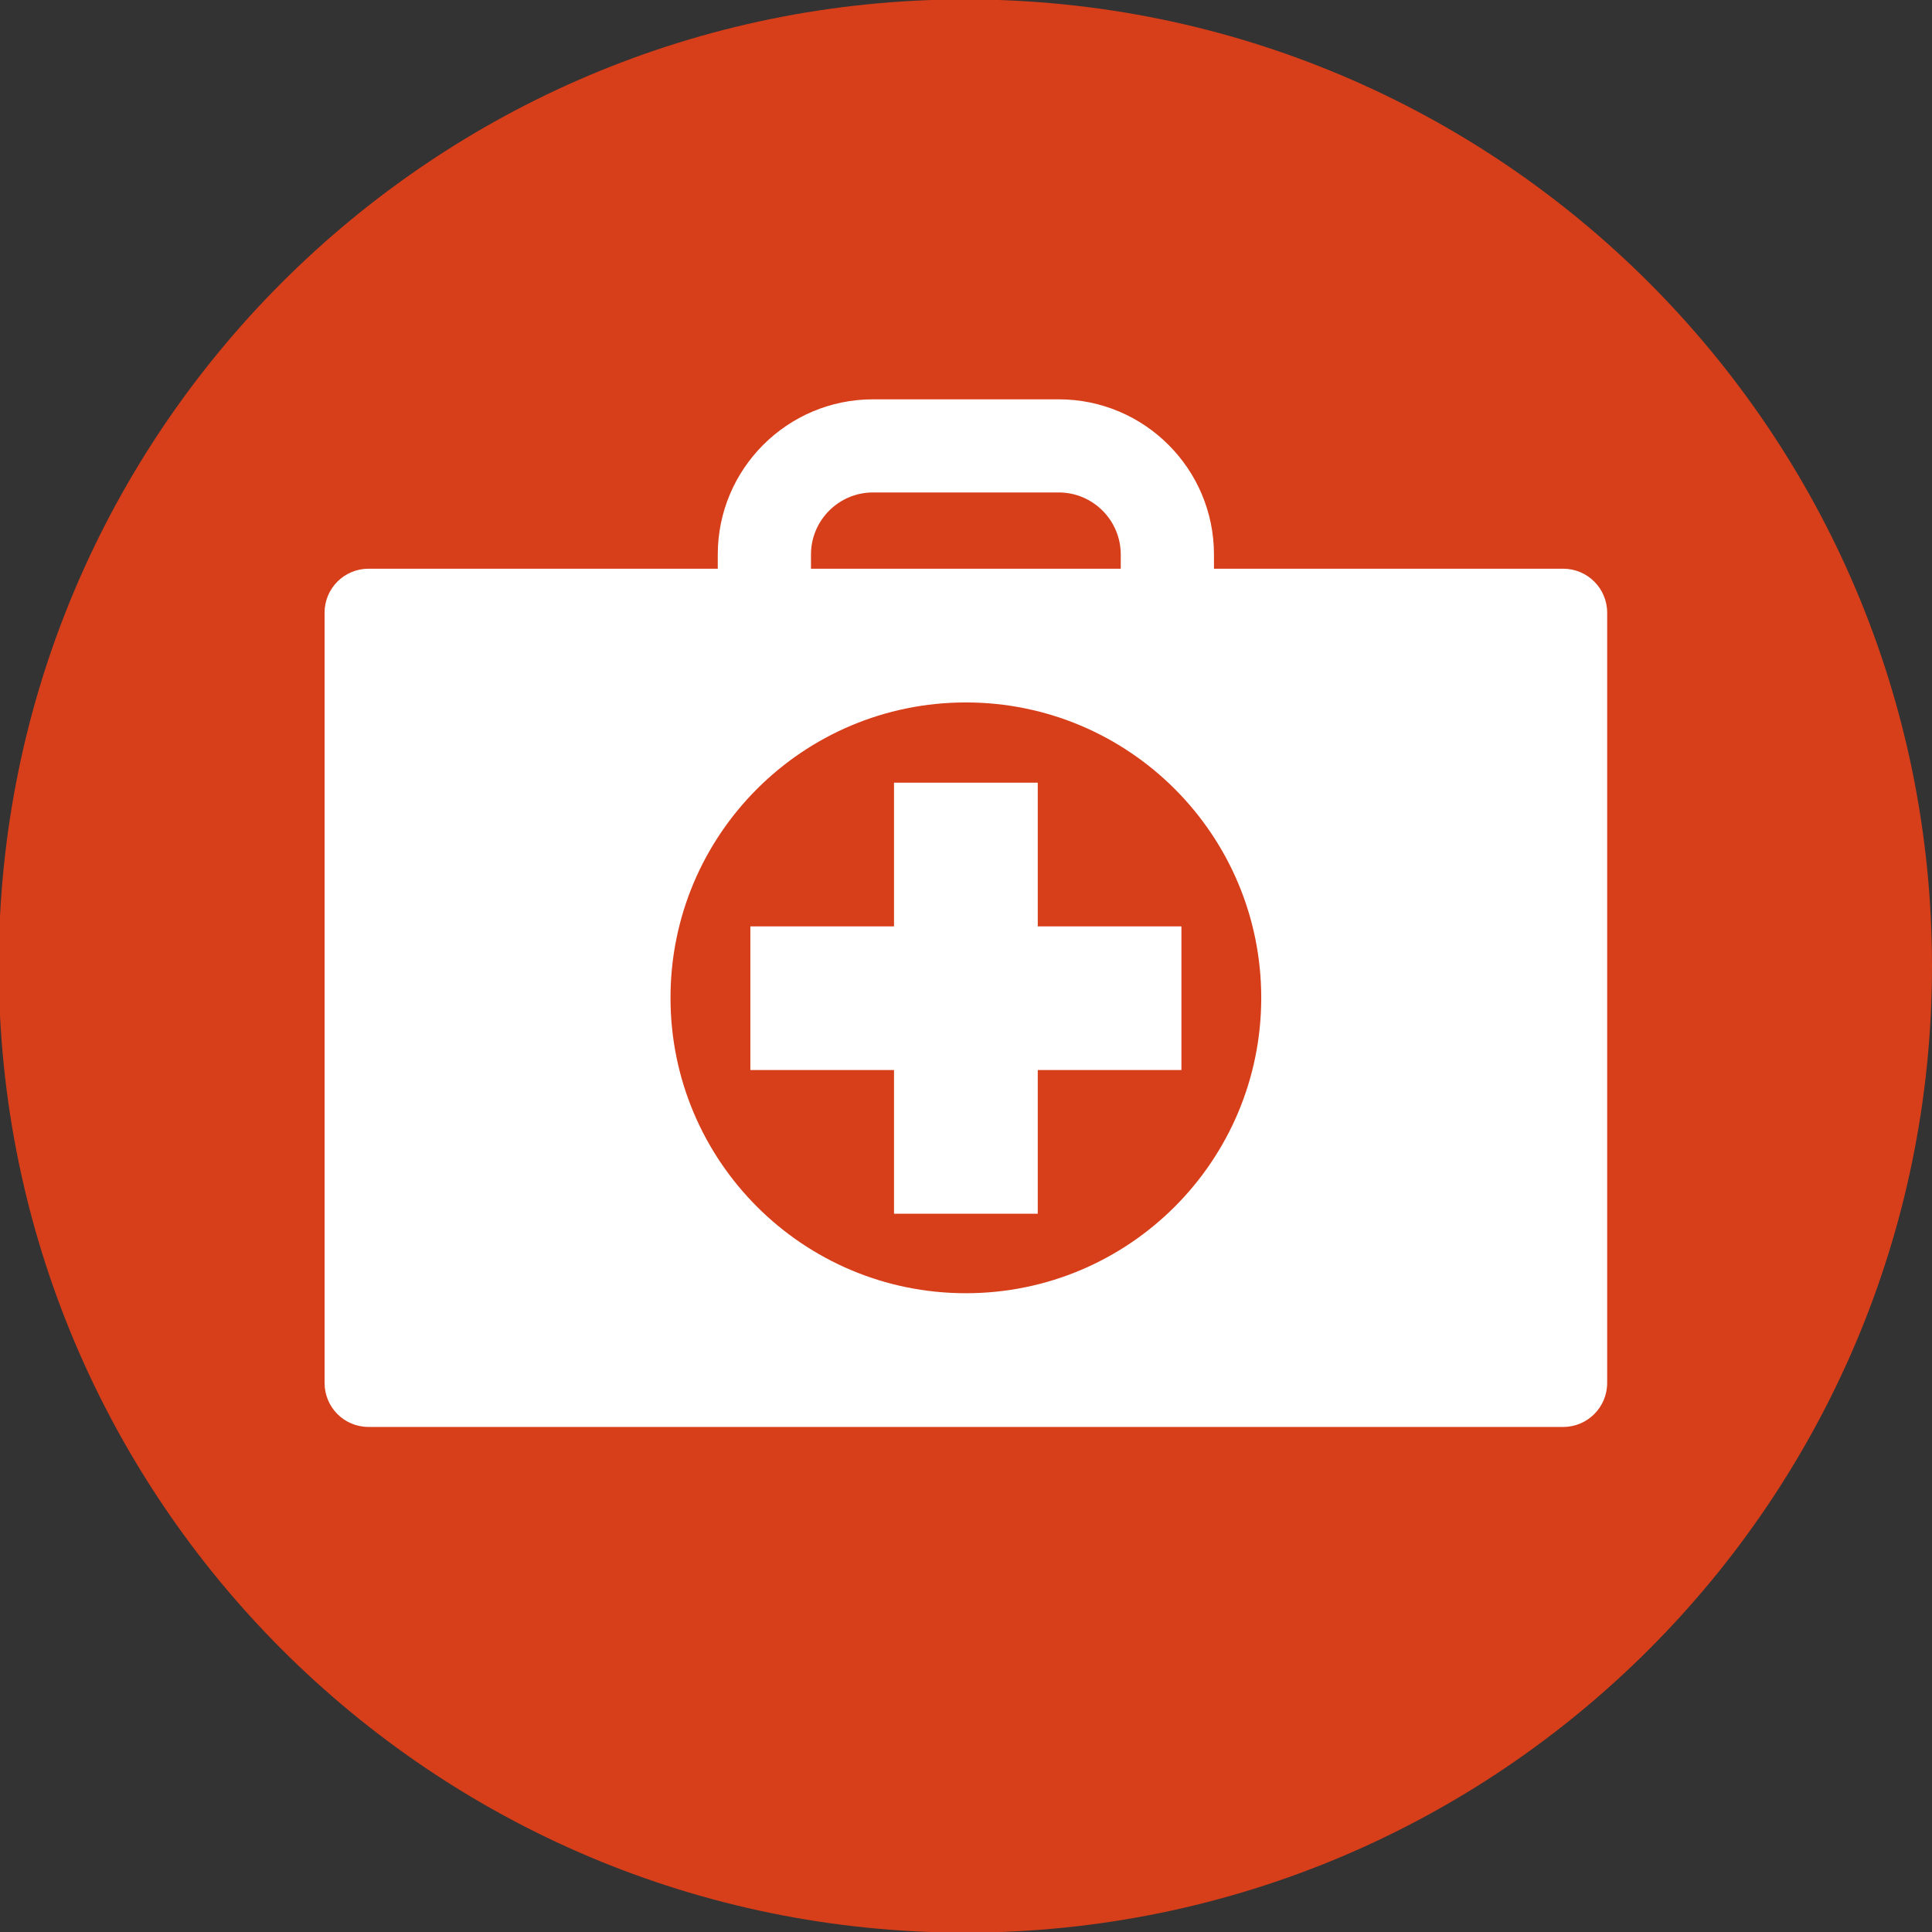<?xml version="1.0" encoding="UTF-8" standalone="no"?>
<svg
   xmlns:dc="http://purl.org/dc/elements/1.1/"
   xmlns:cc="http://creativecommons.org/ns#"
   xmlns:rdf="http://www.w3.org/1999/02/22-rdf-syntax-ns#"
   xmlns:svg="http://www.w3.org/2000/svg"
   xmlns="http://www.w3.org/2000/svg"
   id="svg4719"
   version="1.1"
   viewBox="0 0 15.05 15.05"
   height="15.05mm"
   width="15.05mm">
  <rect x="0" y="0" width="15.05" height="15.05" fill="#333333" stroke="none"/>
  <defs
     id="defs4713" />
  <g
     transform="translate(2.2374e-7,-281.95)"
     id="layer1">
    <g
       id="g3744"
       transform="matrix(0.353,0,0,-0.353,15.05,289.475)">
      <path
         d="m 0,0 c 0,-11.781 -9.551,-21.331 -21.332,-21.331 -11.779,0 -21.33,9.55 -21.33,21.331 0,11.78 9.551,21.33 21.33,21.33 C -9.551,21.33 0,11.78 0,0"
         style="fill:#d73e1a;fill-opacity:1;fill-rule:evenodd;stroke:none"
         id="path3746" />
    </g>
    <g
       id="g3988"
       transform="matrix(0.353,0,0,-0.353,7.524,292.024)">
      <path
         d="m 0,0 c -3.6,0 -6.518,2.918 -6.518,6.519 0,3.6 2.918,6.518 6.518,6.518 3.6,0 6.518,-2.918 6.518,-6.518 C 6.518,2.918 3.6,0 0,0 m -3.418,16.301 c 0,0.755 0.613,1.37 1.369,1.37 h 4.098 c 0.756,0 1.369,-0.615 1.369,-1.37 v -0.313 h -6.836 z m 16.6,-0.313 H 11.113 8.635 5.475 v 0.313 c 0,1.891 -1.536,3.425 -3.426,3.425 h -4.098 c -1.89,0 -3.426,-1.534 -3.426,-3.425 v -0.313 h -3.16 -2.304 -2.243 c -0.537,0 -0.97,-0.434 -0.97,-0.971 V -1.98 c 0,-0.537 0.433,-0.971 0.97,-0.971 h 2.243 2.304 17.27 2.478 2.069 c 0.535,0 0.97,0.434 0.97,0.971 v 16.997 c 0,0.537 -0.435,0.971 -0.97,0.971"
         style="fill:#ffffff;fill-opacity:1;fill-rule:nonzero;stroke:none"
         id="path3990" />
    </g>
    <g
       id="g3992"
       transform="matrix(0.353,0,0,-0.353,8.084,288.047)">
      <path
         d="m 0,0 h -3.172 v -3.171 h -3.17 v -3.17 h 3.17 V -9.512 H 0 v 3.171 h 3.17 v 3.17 H 0 Z"
         style="fill:#ffffff;fill-opacity:1;fill-rule:nonzero;stroke:none"
         id="path3994" />
    </g>
  </g>
</svg>
